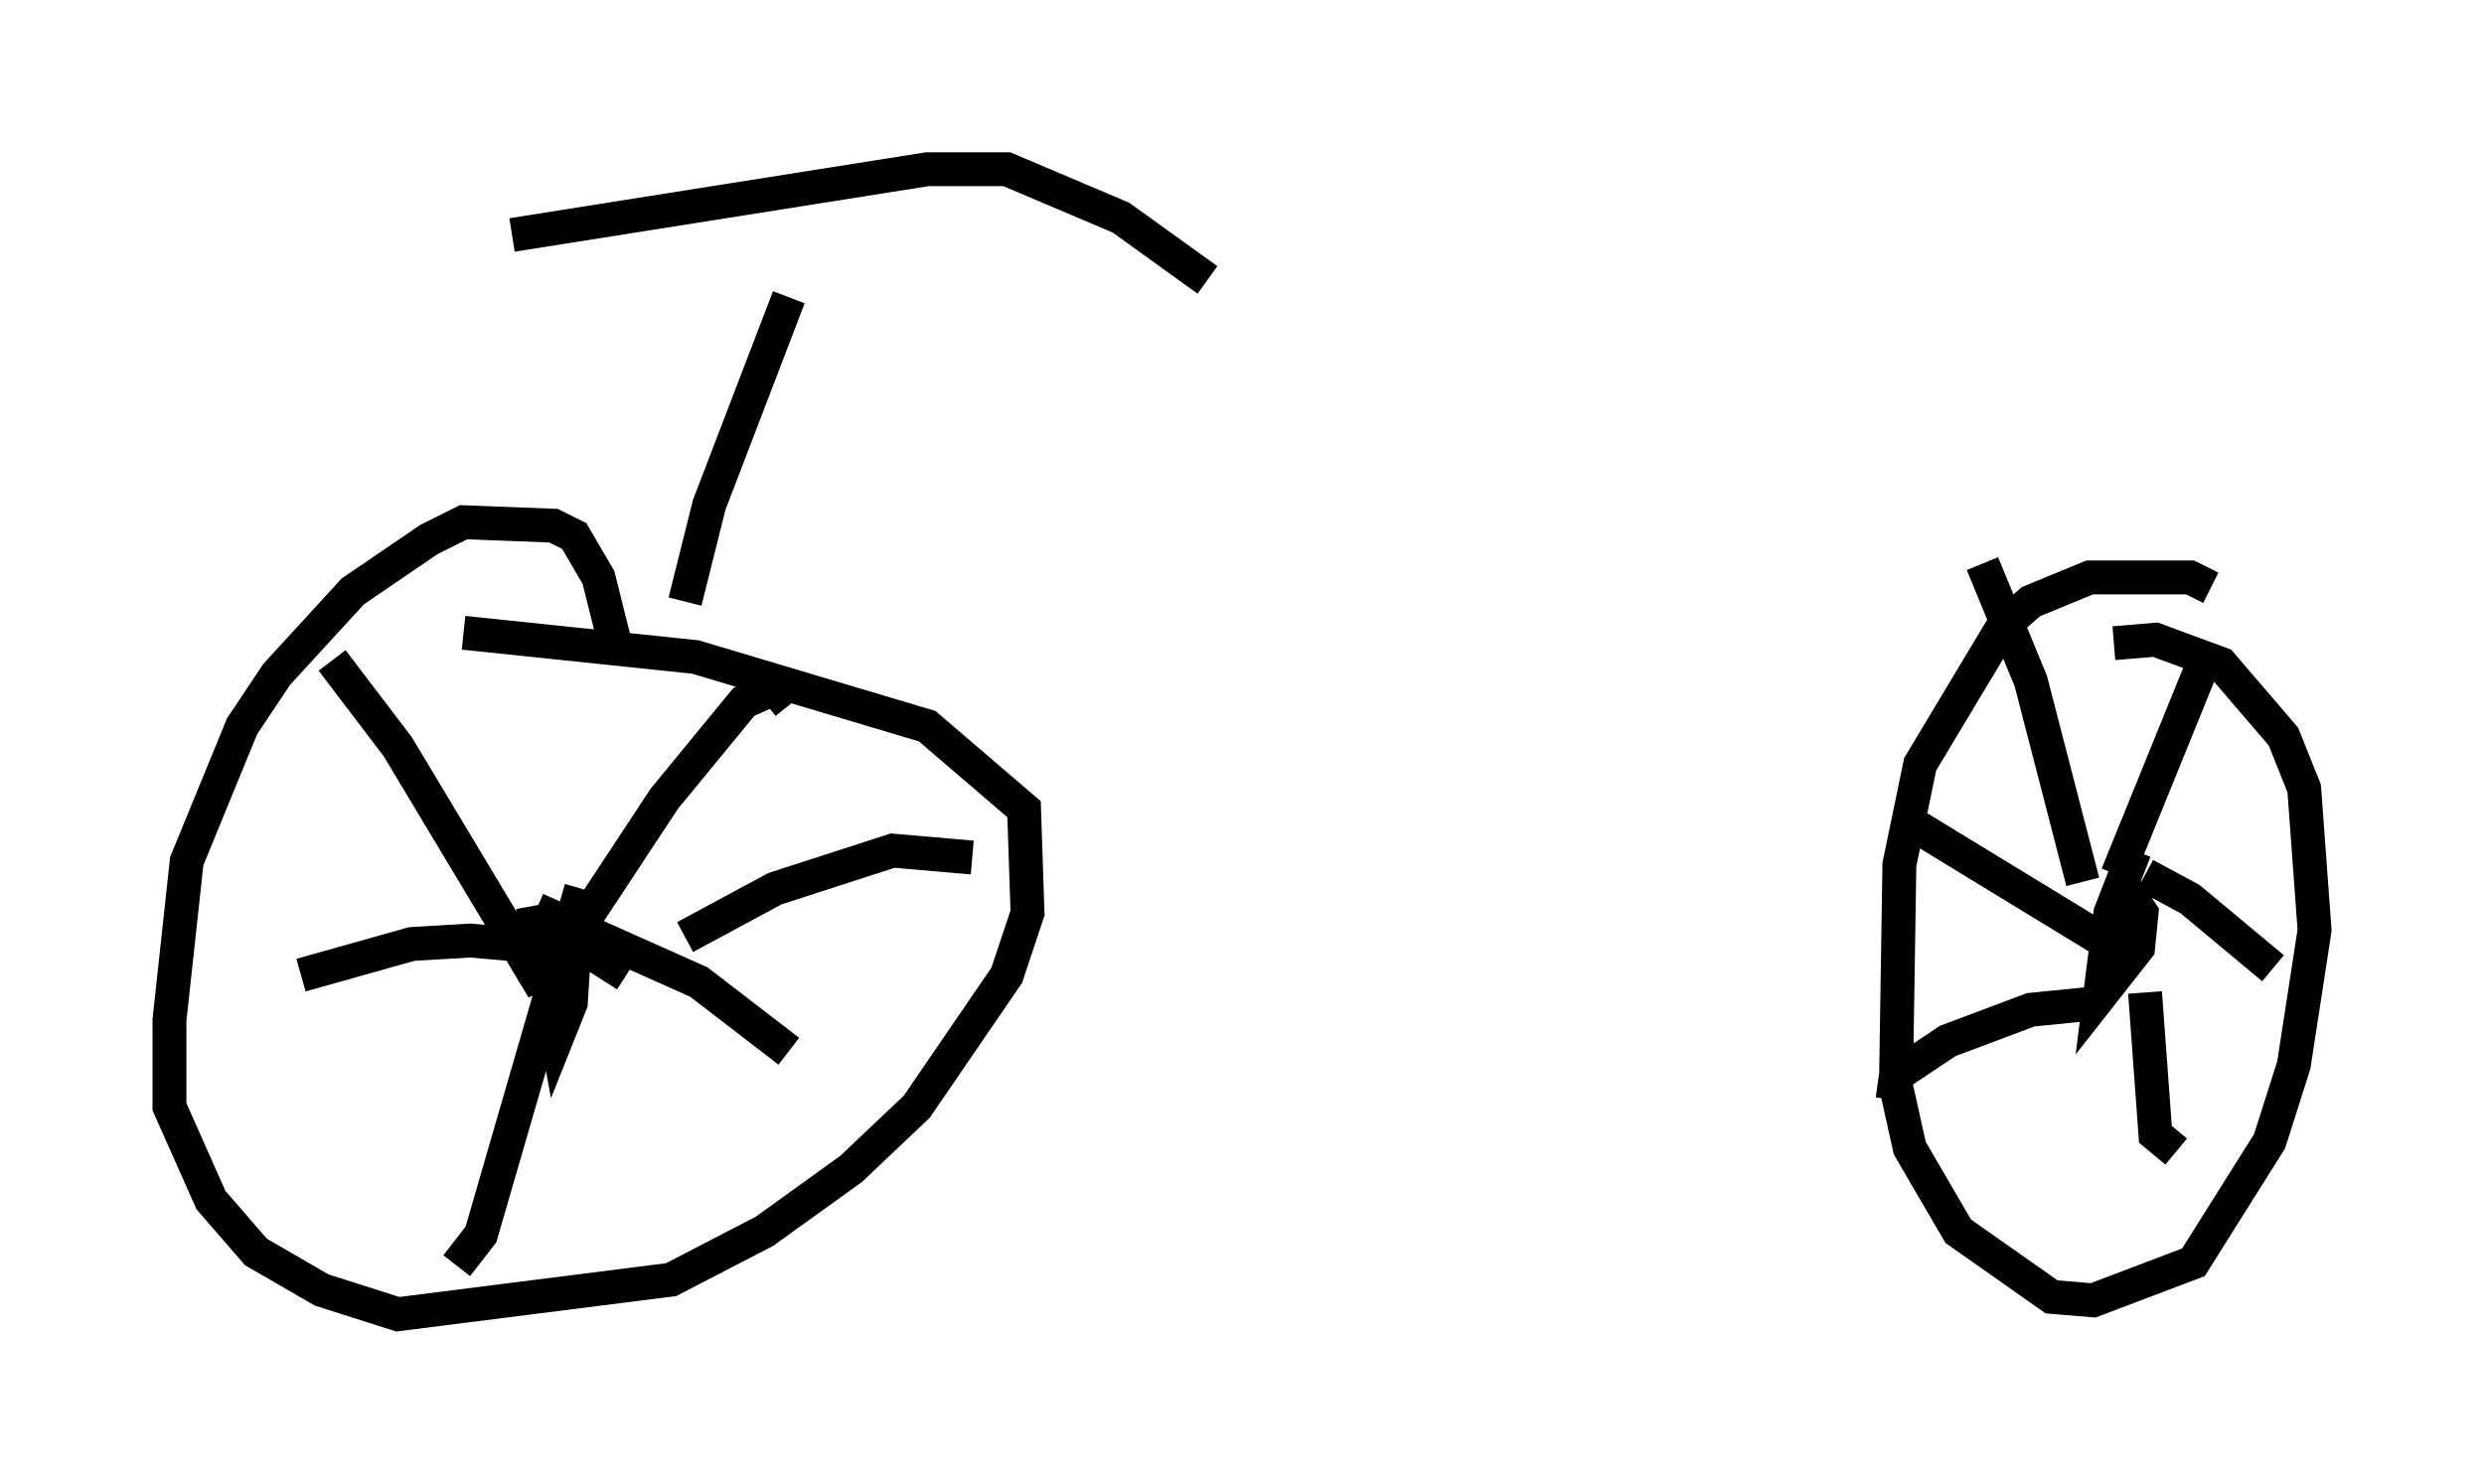 <?xml version="1.0" encoding="utf-8" ?>
<svg baseProfile="full" height="43.79" version="1.1" width="73.292" xmlns="http://www.w3.org/2000/svg" xmlns:ev="http://www.w3.org/2001/xml-events" xmlns:xlink="http://www.w3.org/1999/xlink"><defs /><rect fill="white" height="43.79" width="73.292" x="0" y="0" /><path d="M19.7, 22.763 m-1.531, -3.675 l-0.51, -2.042 -0.715, -1.225 l-0.613, -0.306 -2.654, -0.102 l-1.021, 0.51 -2.246, 1.531 l-2.246, 2.45 -1.021, 1.531 l-1.633, 3.981 -0.51, 4.696 l0.0, 2.552 1.225, 2.756 l1.327, 1.531 1.94, 1.123 l2.246, 0.715 8.065, -1.021 l2.756, -1.429 2.552, -1.838 l1.94, -1.838 2.654, -3.879 l0.613, -1.838 -0.102, -3.063 l-2.858, -2.45 -6.84, -2.042 l-6.84, -0.715 m51.553, -1.327 l-0.613, -0.306 -2.96, 0.0 l-1.735, 0.715 -0.817, 0.715 l-2.45, 4.083 -0.613, 2.96 l-0.102, 6.533 0.408, 1.838 l1.429, 2.45 2.756, 1.94 l1.225, 0.102 2.96, -1.123 l2.246, -3.573 0.715, -2.246 l0.613, -3.981 -0.306, -4.185 l-0.613, -1.531 -1.838, -2.144 l-1.94, -0.715 -1.225, 0.102 m0.613, 6.125 l-0.715, 1.838 -0.306, 2.45 l1.123, -1.429 0.102, -1.021 l-0.408, -0.613 -0.408, 0.613 l-0.102, 1.531 m-3.777, -11.842 l1.429, 3.471 1.531, 5.921 m3.675, -6.738 l-2.654, 6.533 m4.594, 2.756 l-2.45, -2.042 -1.327, -0.715 m0.919, 8.167 l-0.613, -0.51 -0.306, -4.185 m-7.452, 3.165 l0.102, -0.715 1.531, -1.021 l2.45, -0.919 2.042, -0.204 m-5.921, -5.513 l6.023, 3.675 m-46.346, -1.021 l0.715, 3.879 0.408, -1.021 l0.102, -1.633 m-7.146, -8.473 l1.94, 2.552 4.288, 7.146 m7.248, -8.371 l-0.408, -0.51 -0.919, 0.408 l-2.348, 2.858 -2.96, 4.492 m6.635, 2.96 l-2.654, -2.042 -4.798, -2.144 m12.863, -1.531 l-2.348, -0.204 -3.471, 1.123 l-2.654, 1.429 m-6.738, 9.698 l0.715, -0.919 2.96, -10.208 m-8.269, 2.552 l3.267, -0.919 1.735, -0.102 l3.471, 0.306 1.123, 0.715 m1.735, -11.025 l0.715, -2.858 2.348, -6.125 m-8.167, -1.838 l12.25, -1.94 2.348, 0.0 l3.369, 1.429 2.552, 1.838 " fill="none" stroke="black" stroke-width="1" /></svg>